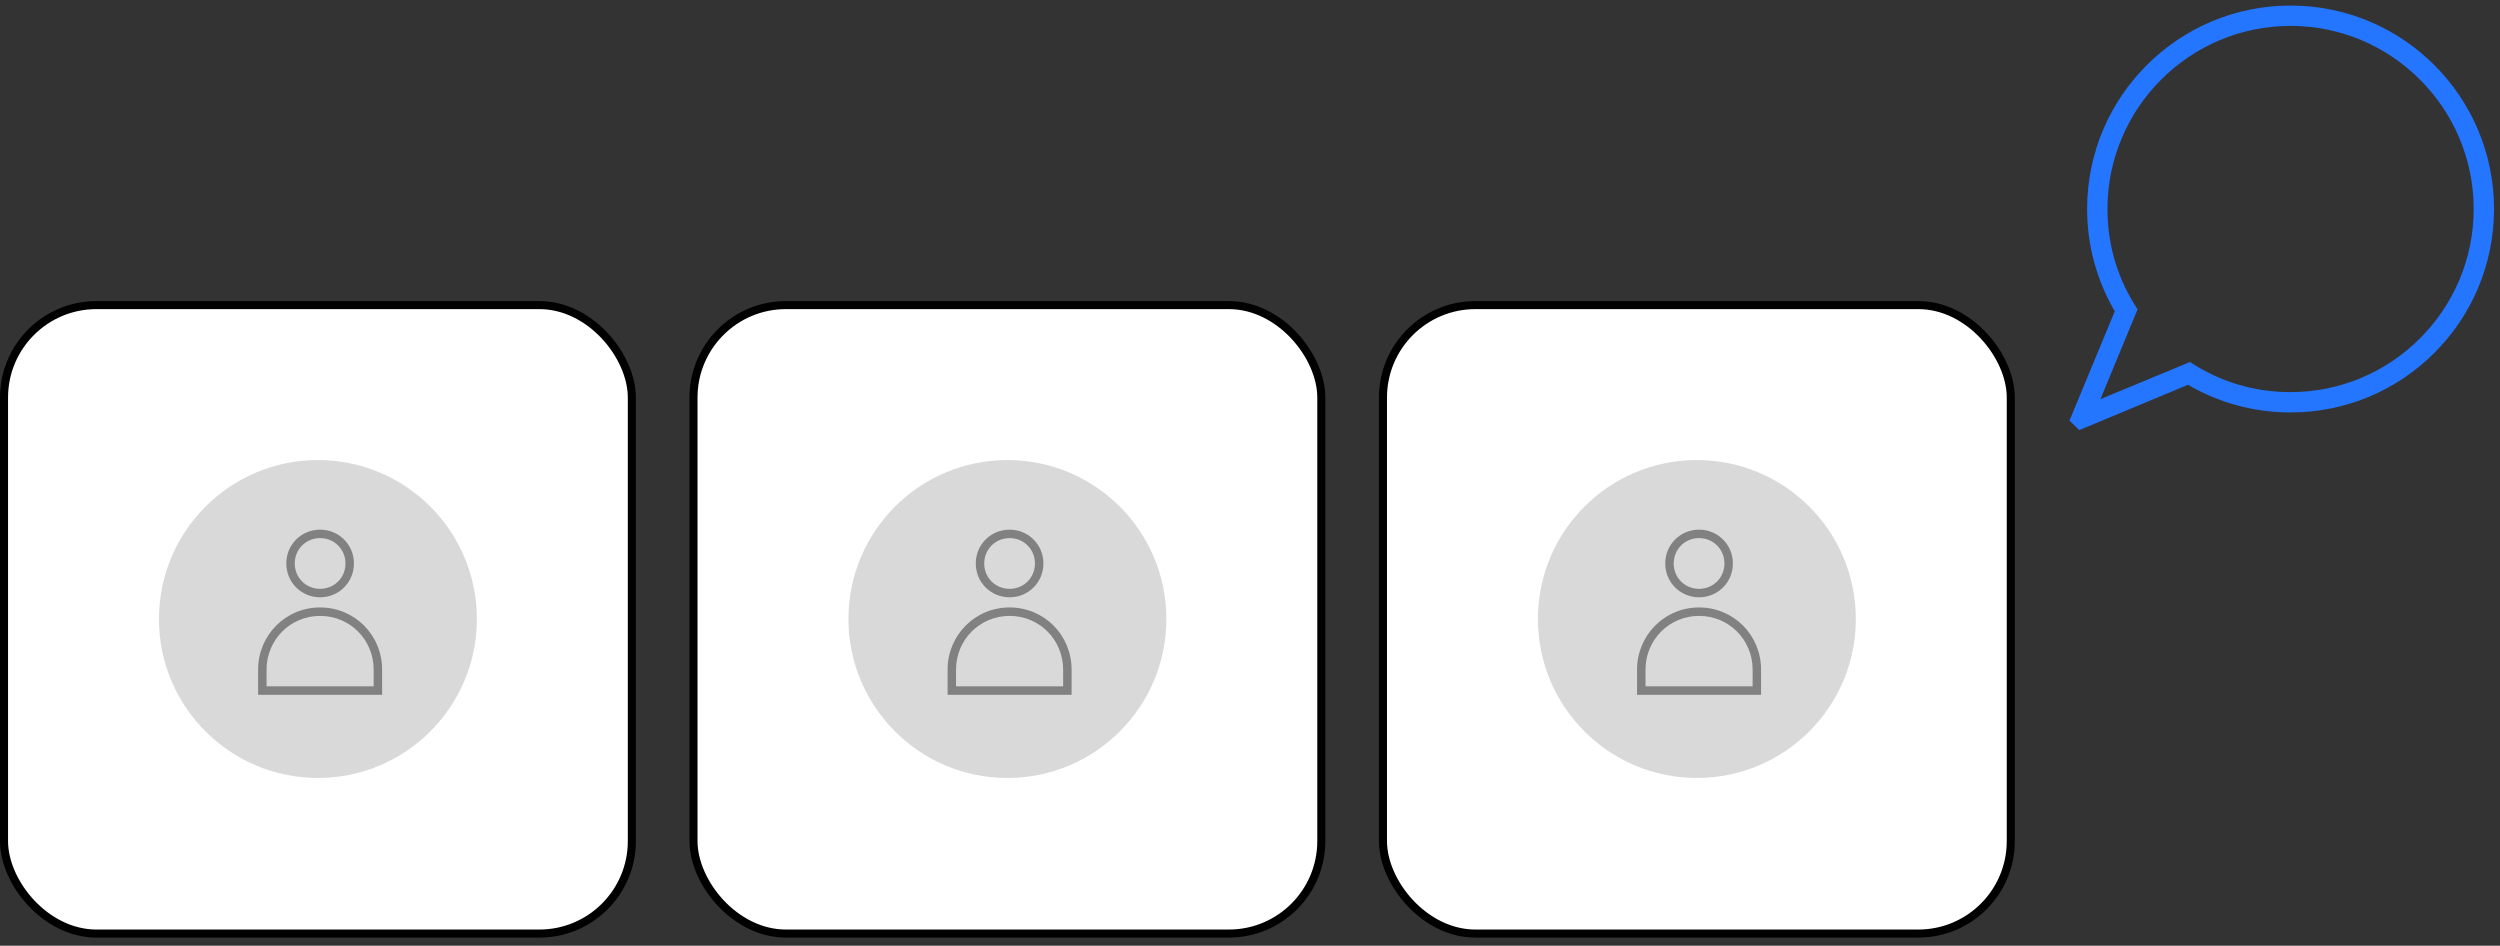 <svg width="304" height="115" viewBox="0 0 304 115" fill="none" xmlns="http://www.w3.org/2000/svg">
  <rect x="0" y="0" width="304" height="115" fill="#333333" stroke="none"/>
  <rect x="0.489" y="37.1" width="76.342" height="76.421" rx="11.242" fill="white" stroke="black"
    stroke-width="0.978" />
  <circle cx="38.66" cy="75.271" r="19.33" fill="#D9D9D9" />
  <path
    d="M38.926 72.631C41.215 72.631 43.038 70.808 43.038 68.518C43.038 66.229 41.215 64.406 38.926 64.406C36.636 64.406 34.813 66.229 34.813 68.518C34.813 70.808 36.636 72.631 38.926 72.631ZM38.926 71.603C37.198 71.603 35.841 70.246 35.841 68.518C35.841 66.791 37.198 65.434 38.926 65.434C40.653 65.434 42.01 66.791 42.01 68.518C42.01 70.246 40.653 71.603 38.926 71.603ZM46.465 84.489V81.418C46.465 77.223 43.12 73.865 38.926 73.865C34.731 73.865 31.386 77.237 31.386 81.418V84.489H46.465ZM32.414 81.418C32.414 77.799 35.307 74.893 38.926 74.893C42.545 74.893 45.437 77.785 45.437 81.418V83.461H32.414V81.418Z"
    fill="#818181" />
  <rect x="84.329" y="37.1" width="76.342" height="76.421" rx="11.242" fill="white" stroke="black"
    stroke-width="0.978" />
  <circle cx="122.5" cy="75.271" r="19.33" fill="#D9D9D9" />
  <path
    d="M122.766 72.631C125.055 72.631 126.879 70.808 126.879 68.518C126.879 66.229 125.055 64.406 122.766 64.406C120.477 64.406 118.653 66.229 118.653 68.518C118.653 70.808 120.477 72.631 122.766 72.631ZM122.766 71.603C121.039 71.603 119.682 70.246 119.682 68.518C119.682 66.791 121.039 65.434 122.766 65.434C124.493 65.434 125.85 66.791 125.85 68.518C125.85 70.246 124.493 71.603 122.766 71.603ZM130.306 84.489V81.418C130.306 77.223 126.961 73.865 122.766 73.865C118.571 73.865 115.226 77.237 115.226 81.418V84.489H130.306ZM116.254 81.418C116.254 77.799 119.147 74.893 122.766 74.893C126.385 74.893 129.278 77.785 129.278 81.418V83.461H116.254V81.418Z"
    fill="#818181" />
  <rect x="168.169" y="37.1" width="76.342" height="76.421" rx="11.242" fill="white" stroke="black"
    stroke-width="0.978" />
  <circle cx="206.341" cy="75.271" r="19.33" fill="#D9D9D9" />
  <path
    d="M206.606 72.631C208.896 72.631 210.719 70.808 210.719 68.518C210.719 66.229 208.896 64.406 206.606 64.406C204.317 64.406 202.494 66.229 202.494 68.518C202.494 70.808 204.317 72.631 206.606 72.631ZM206.606 71.603C204.879 71.603 203.522 70.246 203.522 68.518C203.522 66.791 204.879 65.434 206.606 65.434C208.334 65.434 209.691 66.791 209.691 68.518C209.691 70.246 208.334 71.603 206.606 71.603ZM214.146 84.489V81.418C214.146 77.223 210.801 73.865 206.606 73.865C202.411 73.865 199.067 77.237 199.067 81.418V84.489H214.146ZM200.095 81.418C200.095 77.799 202.987 74.893 206.606 74.893C210.225 74.893 213.118 77.785 213.118 81.418V83.461H200.095V81.418Z"
    fill="#818181" />
  <path
    d="M252.837 52.299L266.064 46.79C269.726 48.934 273.981 50.154 278.533 50.154C292.189 50.154 303.273 39.071 303.273 25.415C303.273 11.759 292.189 0.675 278.533 0.675C264.877 0.675 253.793 11.759 253.793 25.415C253.793 29.934 255.014 34.189 257.158 37.851L251.649 51.144L252.837 52.299ZM256.267 25.415C256.267 13.144 266.262 3.149 278.533 3.149C290.804 3.149 300.799 13.144 300.799 25.415C300.799 37.686 290.804 47.681 278.533 47.681C274.08 47.681 269.957 46.427 266.295 44.019L255.41 48.538L259.929 37.62C257.521 33.958 256.267 29.835 256.267 25.415Z"
    fill="#2475ff" />
</svg>